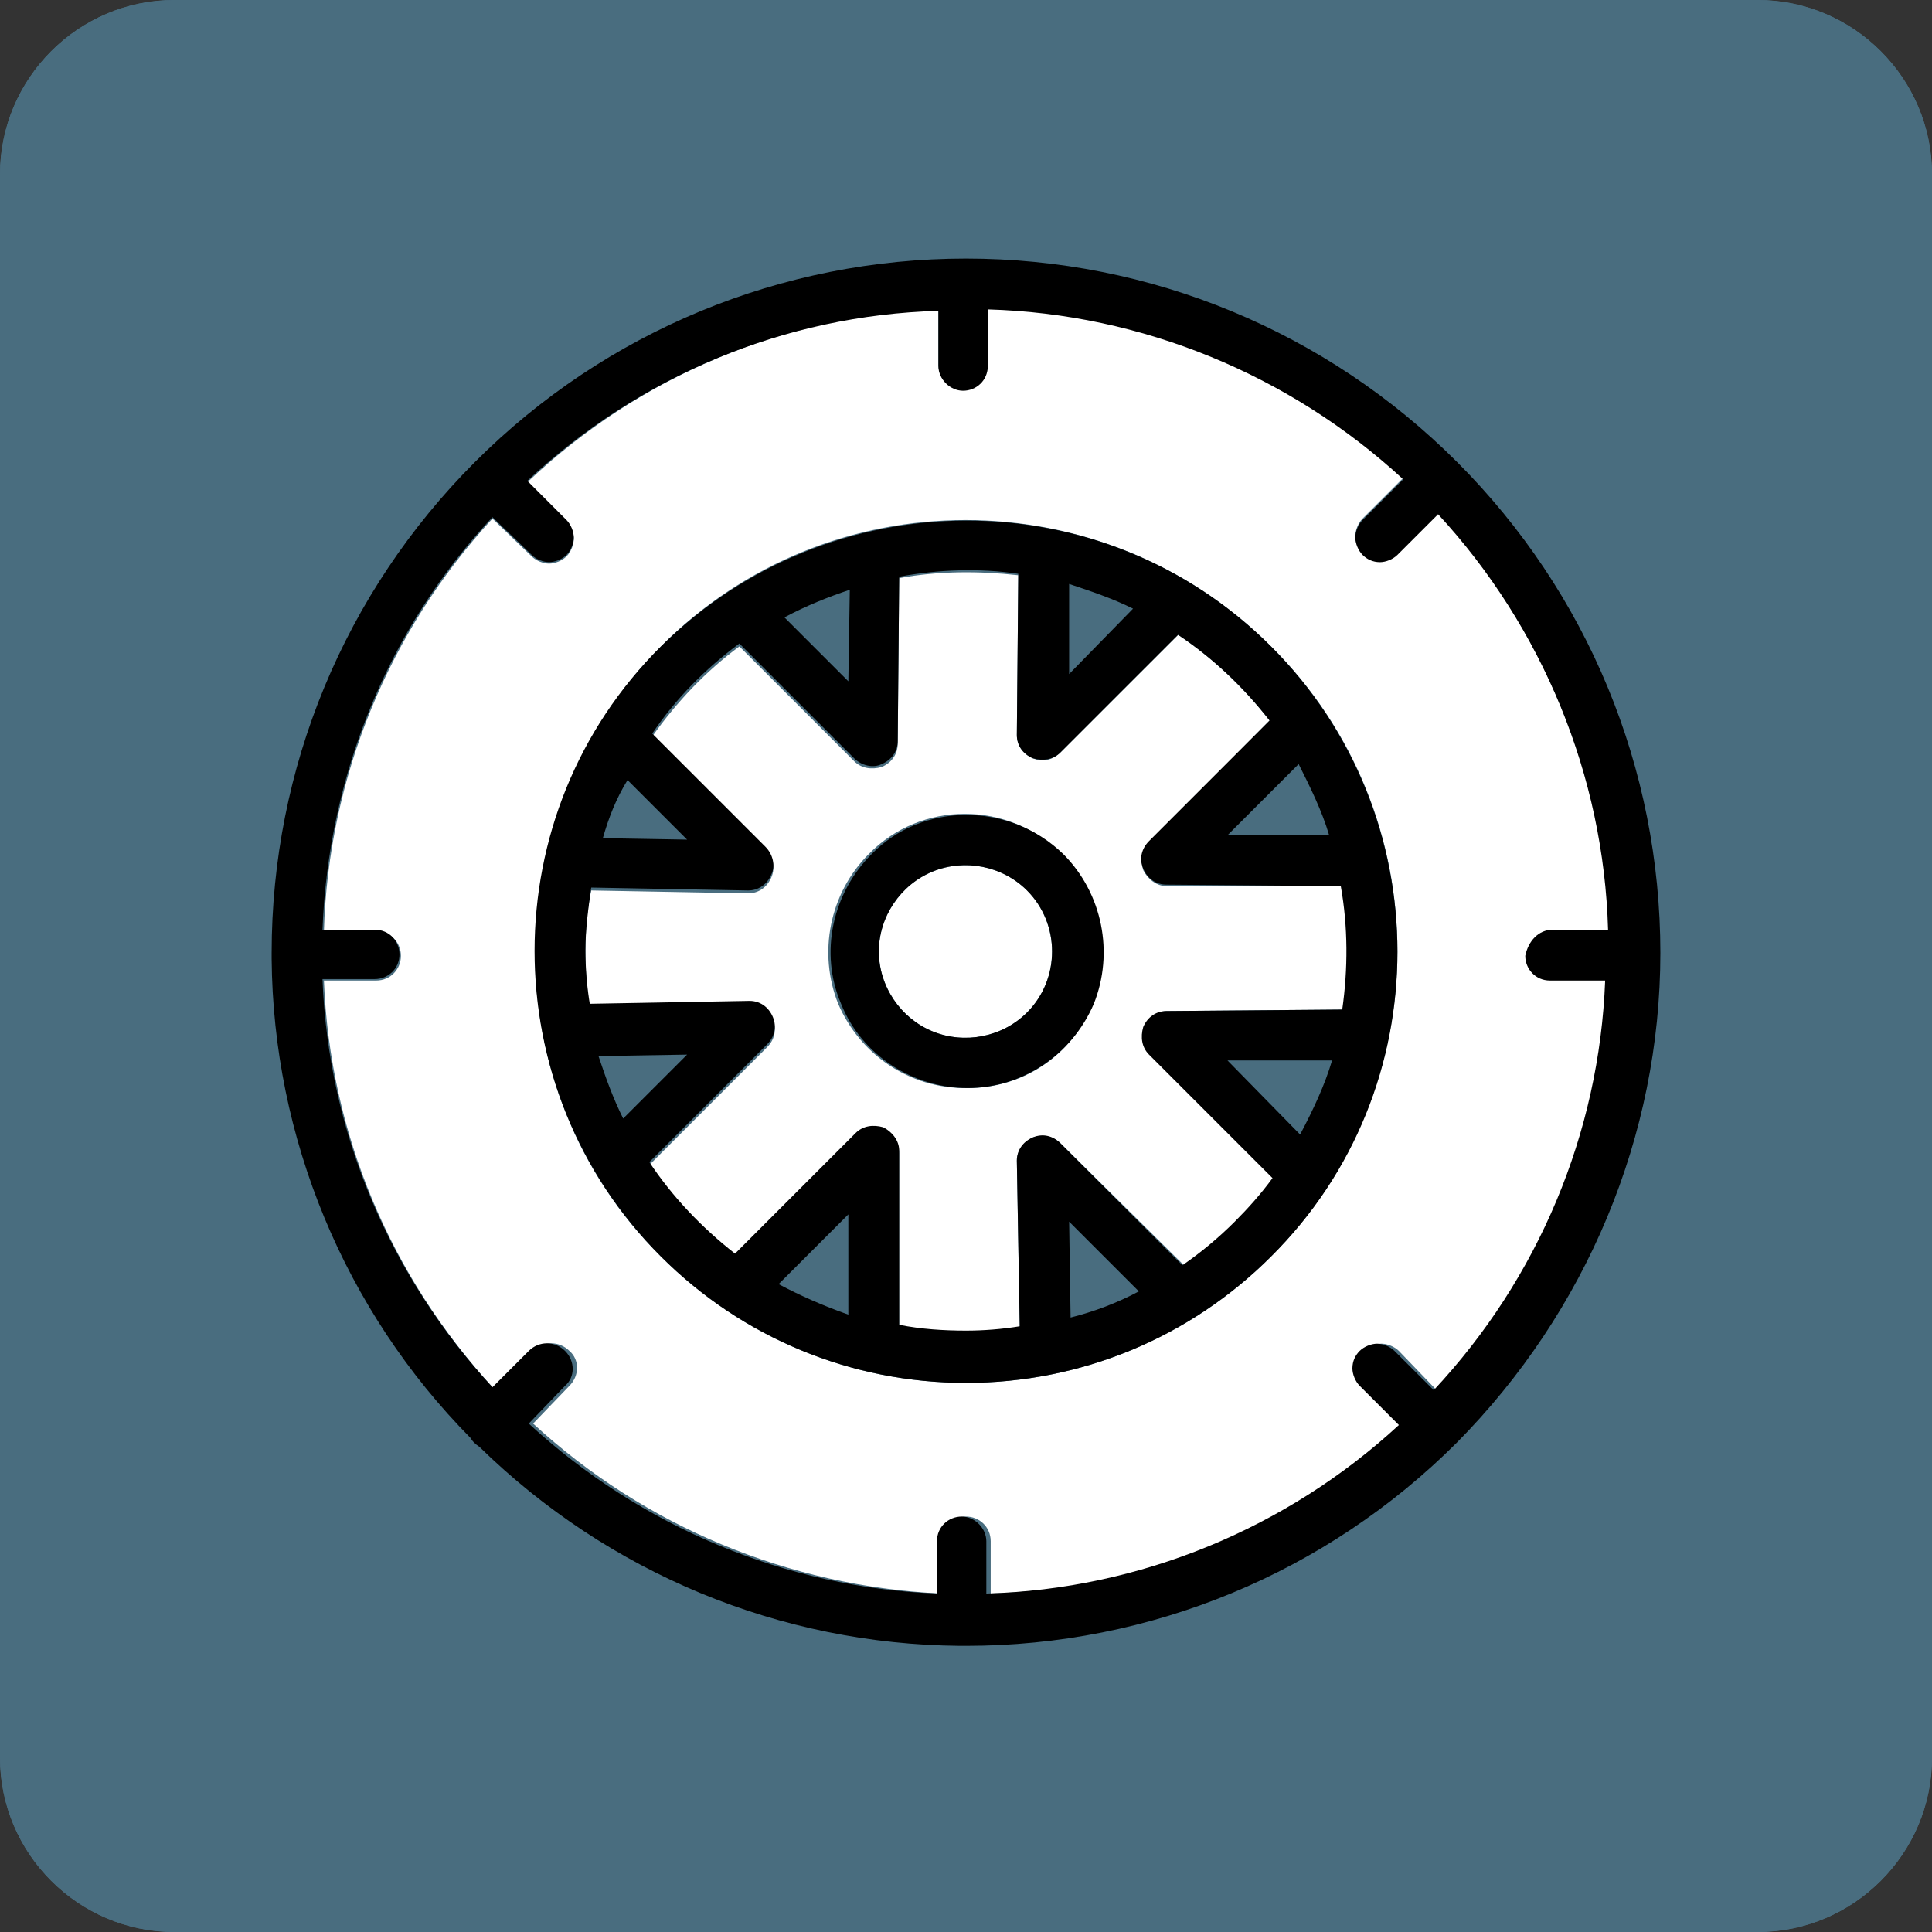 <?xml version="1.0" encoding="utf-8"?>
<!-- Generator: Adobe Illustrator 26.3.1, SVG Export Plug-In . SVG Version: 6.00 Build 0)  -->
<svg version="1.1" xmlns="http://www.w3.org/2000/svg" xmlns:xlink="http://www.w3.org/1999/xlink" x="0px" y="0px"
	 viewBox="0 0 133 133" style="enable-background:new 0 0 133 133;" xml:space="preserve">
<rect x="0" y="0" width="133" height="133" fill="#333333" stroke="none"/>
<style type="text/css">
	.st0{fill:#BCD0D8;}
	.st1{fill:#6699B2;}
	.st2{fill:#496D7F;}
	.st3{fill:#5D699B;}
	.st4{fill:#FFFFFF;}
	.st5{fill:#FFFFFF;stroke:#000000;stroke-width:2;stroke-miterlimit:10;}
</style>
<g id="Layer_1">
	<g id="Layer_2_00000101089988198094914050000008000703178749639056_">
		<path class="st2" d="M121,133H12c-6.6,0-12-5.4-12-12V12C0,5.4,5.4,0,12,0h109c6.6,0,12,5.4,12,12v109
			C133,127.6,127.6,133,121,133z"/>
		<path class="st2" d="M121,133H12c-6.6,0-12-5.4-12-12V12C0,5.4,5.4,0,12,0h109c6.6,0,12,5.4,12,12v109
			C133,127.6,127.6,133,121,133z"/>
	</g>
</g>
<g id="Layer_2">
</g>
<g id="Layer_4">
</g>
<g id="Layer_5_00000096759886075198047500000016841880956640546723_">
</g>
<g id="Layer_6_00000151532325249707469710000014370122528315639221_">
</g>
<g id="Layer_7_00000042717999357893301760000000855885267568530853_">
</g>
<g id="Layer_8_00000168831599467053464300000003505523461608539011_">
</g>
<g id="Layer_9_00000089543259283313251050000005252079673544207528_">
</g>
<g id="Layer_10_00000084509998272139497780000008077192264451833754_">
</g>
<g id="Layer_11_00000116220595310884250560000013807966725250984093_">
</g>
<g id="Layer_12">
</g>
<g id="Layer_13">
</g>
<g id="Layer_14">
</g>
<g id="Layer_15">
	<g>
		<g id="XMLID_00000173880960357747496370000001773078018165884072_">
			<g>
				<path class="st4" d="M70.7,61.3c2.3,2.3,2.3,6.1,0,8.4c-1.7,1.7-4.3,2.2-6.5,1.3c-2.2-0.9-3.7-3.1-3.7-5.5
					c0-2.4,1.5-4.6,3.7-5.5C66.4,59.1,69,59.6,70.7,61.3z"/>
				<path class="st4" d="M92.4,61c0.5,2.8,0.5,5.7,0.1,8.5l-12.1,0.1c-0.7,0-1.3,0.4-1.6,1.1c-0.3,0.6-0.1,1.4,0.4,1.9l8.5,8.5
					c-0.8,1.1-1.7,2.1-2.6,3c-1.1,1.1-2.3,2.1-3.6,3L73,78.7c-0.5-0.5-1.3-0.6-1.9-0.4c-0.6,0.3-1.1,0.9-1.1,1.6l0.2,11.6
					c-1.2,0.2-2.4,0.3-3.7,0.3c-1.5,0-3.1-0.1-4.6-0.4l0-12c0-0.7-0.4-1.3-1.1-1.6c-0.7-0.3-1.4-0.1-1.9,0.4l-8.3,8.3
					c-2.3-1.8-4.3-3.9-5.9-6.3l8.1-8.1c0.5-0.5,0.7-1.2,0.4-1.9c-0.3-0.7-0.9-1.1-1.6-1.1l-11,0.2c-0.2-1.2-0.3-2.5-0.3-3.7
					c0-1.5,0.1-2.9,0.4-4.3l10.8,0.2h0c0.7,0,1.3-0.4,1.6-1.1c0.3-0.7,0.1-1.4-0.4-1.9l-7.8-7.8c1.7-2.4,3.7-4.5,6-6.2l7.9,7.9
					c0.5,0.5,1.2,0.6,1.9,0.4c0.7-0.3,1.1-0.9,1.1-1.6l0.1-11.4c2.7-0.5,5.5-0.5,8.2-0.2L70,50.6c0,0.7,0.4,1.3,1.1,1.6
					c0.7,0.3,1.4,0.1,1.9-0.4l8.1-8.1c2.4,1.6,4.5,3.6,6.3,5.9L79.1,58h0c-0.5,0.5-0.6,1.2-0.4,1.9c0.3,0.6,0.9,1.1,1.6,1.1L92.4,61
					z M75.2,69.1c1.5-3.5,0.6-7.6-2.1-10.3c-3.7-3.7-9.7-3.7-13.3,0c-2.7,2.7-3.5,6.8-2.1,10.3c1.5,3.5,4.9,5.8,8.7,5.8
					C70.3,75,73.8,72.7,75.2,69.1z"/>
				<path class="st4" d="M110.8,64h-3.8c-1,0-1.7,0.8-1.7,1.7c0,1,0.8,1.7,1.7,1.7h3.8C110.3,78,106.1,88,98.9,95.7L96.3,93
					c-0.3-0.3-0.8-0.5-1.2-0.5s-0.9,0.2-1.2,0.5c-0.3,0.3-0.5,0.8-0.5,1.2c0,0.5,0.2,0.9,0.5,1.2l2.7,2.7
					c-7.8,7.2-17.9,11.3-28.4,11.6v-3.6c0-1-0.8-1.7-1.7-1.7s-1.7,0.8-1.7,1.7v3.6c-10.5-0.5-20.4-4.6-28.1-11.7l2.5-2.6
					c0.7-0.7,0.7-1.8,0-2.4c-0.7-0.7-1.8-0.7-2.5,0L34,95.6c-7.1-7.7-11.3-17.6-11.7-28.1h3.6c1,0,1.7-0.8,1.7-1.7
					c0-1-0.8-1.7-1.7-1.7h-3.6c0.3-10.6,4.5-20.7,11.6-28.4l2.7,2.6c0.3,0.3,0.8,0.5,1.2,0.5s0.9-0.2,1.2-0.5
					c0.3-0.3,0.5-0.8,0.5-1.2s-0.2-0.9-0.5-1.2l-2.7-2.7C44,25.9,54,21.7,64.6,21.3v3.8c0,1,0.8,1.7,1.7,1.7s1.7-0.8,1.7-1.7v-3.9
					c10.6,0.4,20.8,4.5,28.6,11.7l-2.8,2.8c-0.3,0.3-0.5,0.8-0.5,1.2s0.2,0.9,0.5,1.2c0.3,0.3,0.8,0.5,1.2,0.5
					c0.5,0,0.9-0.2,1.2-0.5l2.8-2.8C106.2,43.2,110.4,53.4,110.8,64z M87.5,86.5c11.6-11.6,11.6-30.5,0-42
					c-11.6-11.6-30.5-11.6-42,0s-11.6,30.5,0,42c5.6,5.6,13.1,8.7,21,8.7C74.4,95.2,81.9,92.1,87.5,86.5z"/>
				<path d="M89.4,52.6l-4.9,4.9l7,0C91,55.8,90.2,54.2,89.4,52.6z M61.9,39.7L61.8,51c0,0.7-0.4,1.3-1.1,1.6
					c-0.6,0.3-1.4,0.1-1.9-0.4l-7.9-7.9c-2.3,1.7-4.4,3.8-6,6.2l7.8,7.8c0.5,0.5,0.7,1.3,0.4,1.9c-0.3,0.7-0.9,1.1-1.6,1.1h0
					l-10.8-0.2c-0.2,1.4-0.4,2.9-0.4,4.3c0,1.2,0.1,2.5,0.3,3.7l11-0.2c0.7,0,1.3,0.4,1.6,1.1c0.3,0.7,0.1,1.4-0.4,1.9l-8.1,8.1
					c1.6,2.4,3.6,4.5,5.9,6.3l8.3-8.3c0.5-0.5,1.2-0.6,1.9-0.4c0.6,0.3,1.1,0.9,1.1,1.6l0,12c1.5,0.3,3.1,0.4,4.6,0.4
					c1.2,0,2.5-0.1,3.7-0.3L70,79.9c0-0.7,0.4-1.3,1.1-1.6c0.7-0.3,1.4-0.1,1.9,0.4l8.4,8.4c1.3-0.9,2.5-1.9,3.6-3
					c0.9-0.9,1.8-1.9,2.6-3l-8.5-8.5c-0.5-0.5-0.6-1.2-0.4-1.9c0.3-0.7,0.9-1.1,1.6-1.1l12.1-0.1c0.4-2.8,0.4-5.7-0.1-8.5l-12-0.1
					c-0.7,0-1.3-0.4-1.6-1.1c-0.3-0.7-0.1-1.4,0.4-1.9h0l8.3-8.3c-1.8-2.3-3.9-4.3-6.3-5.9L73,51.8c-0.5,0.5-1.2,0.6-1.9,0.4
					c-0.7-0.3-1.1-0.9-1.1-1.6l0.1-11.1C67.4,39.1,64.6,39.2,61.9,39.7z M87.5,44.5c11.6,11.6,11.6,30.5,0,42
					c-5.6,5.6-13.1,8.7-21,8.7c-7.9,0-15.4-3.1-21-8.7c-11.6-11.6-11.6-30.5,0-42S75.9,32.9,87.5,44.5z M91.7,73L91.7,73L84.5,73
					l5,5.1C90.4,76.4,91.2,74.7,91.7,73z M78.4,88.9l-4.8-4.8l0.1,6.6C75.3,90.3,76.9,89.7,78.4,88.9z M73.6,46.4l4.4-4.5
					c-1.4-0.7-2.9-1.2-4.4-1.7L73.6,46.4z M58.4,90.5v-6.9l-4.8,4.8C55.1,89.2,56.7,89.9,58.4,90.5z M58.4,46.9l0.1-6.3
					c-1.5,0.5-3,1.1-4.5,1.9L58.4,46.9z M42.9,77l4.4-4.4l-6.1,0.1C41.7,74.2,42.2,75.6,42.9,77z M41.5,57.7l5.8,0.1l-4.1-4.1
					C42.4,55,41.9,56.3,41.5,57.7z"/>
				<path d="M73.2,58.8c2.7,2.7,3.5,6.8,2.1,10.3c-1.5,3.5-4.9,5.8-8.7,5.8c-3.8,0-7.3-2.3-8.7-5.8c-1.5-3.5-0.6-7.6,2.1-10.3
					C63.5,55.2,69.5,55.2,73.2,58.8z M70.7,69.7c2.3-2.3,2.3-6.1,0-8.4c-1.7-1.7-4.3-2.2-6.5-1.3c-2.2,0.9-3.7,3.1-3.7,5.5
					c0,2.4,1.5,4.6,3.7,5.5C66.4,71.9,69,71.4,70.7,69.7z"/>
				<path d="M100.3,99.3c-9,9-21.1,14-33.8,14h0c-0.1,0-0.1,0-0.2,0c-0.1,0-0.1,0-0.2,0c-12.4-0.1-24.2-5-33.1-13.7
					c-0.3-0.2-0.5-0.4-0.6-0.6c-8.7-8.8-13.6-20.7-13.7-33c0-0.1,0-0.1,0-0.2c0-0.1,0-0.1,0-0.2v0c0-12.7,5-24.8,14-33.8
					s21.1-14,33.8-14c12.7,0,24.8,5,33.8,14c9,9,14,21.1,14,33.8C114.3,78.2,109.2,90.3,100.3,99.3z M106.9,64h3.8
					c-0.3-10.6-4.5-20.8-11.7-28.6l-2.8,2.8c-0.3,0.3-0.8,0.5-1.2,0.5c-0.5,0-0.9-0.2-1.2-0.5c-0.3-0.3-0.5-0.8-0.5-1.2
					s0.2-0.9,0.5-1.2l2.8-2.8C88.8,25.8,78.6,21.6,68,21.3v3.9c0,1-0.8,1.7-1.7,1.7s-1.7-0.8-1.7-1.7v-3.8
					C54,21.7,44,25.9,36.3,33.1l2.7,2.7c0.3,0.3,0.5,0.8,0.5,1.2s-0.2,0.9-0.5,1.2c-0.3,0.3-0.8,0.5-1.2,0.5s-0.9-0.2-1.2-0.5
					l-2.7-2.6C26.7,43.3,22.6,53.4,22.2,64h3.6c1,0,1.7,0.8,1.7,1.7c0,1-0.8,1.7-1.7,1.7h-3.6c0.4,10.5,4.6,20.4,11.7,28.1l2.5-2.5
					c0.7-0.7,1.8-0.7,2.5,0c0.7,0.7,0.7,1.8,0,2.4l-2.5,2.6c7.7,7.1,17.7,11.3,28.1,11.7v-3.6c0-1,0.8-1.7,1.7-1.7s1.7,0.8,1.7,1.7
					v3.6c10.6-0.3,20.7-4.5,28.4-11.6l-2.7-2.7c-0.3-0.3-0.5-0.8-0.5-1.2c0-0.5,0.2-0.9,0.5-1.2c0.3-0.3,0.8-0.5,1.2-0.5
					s0.9,0.2,1.2,0.5l2.7,2.7c7.2-7.7,11.4-17.7,11.8-28.2h-3.8c-1,0-1.7-0.8-1.7-1.7C105.2,64.8,105.9,64,106.9,64z"/>
			</g>
		</g>
	</g>
</g>
<g id="Layer_16">
</g>
<g id="Layer_17">
</g>
<g id="Layer_18">
</g>
</svg>
